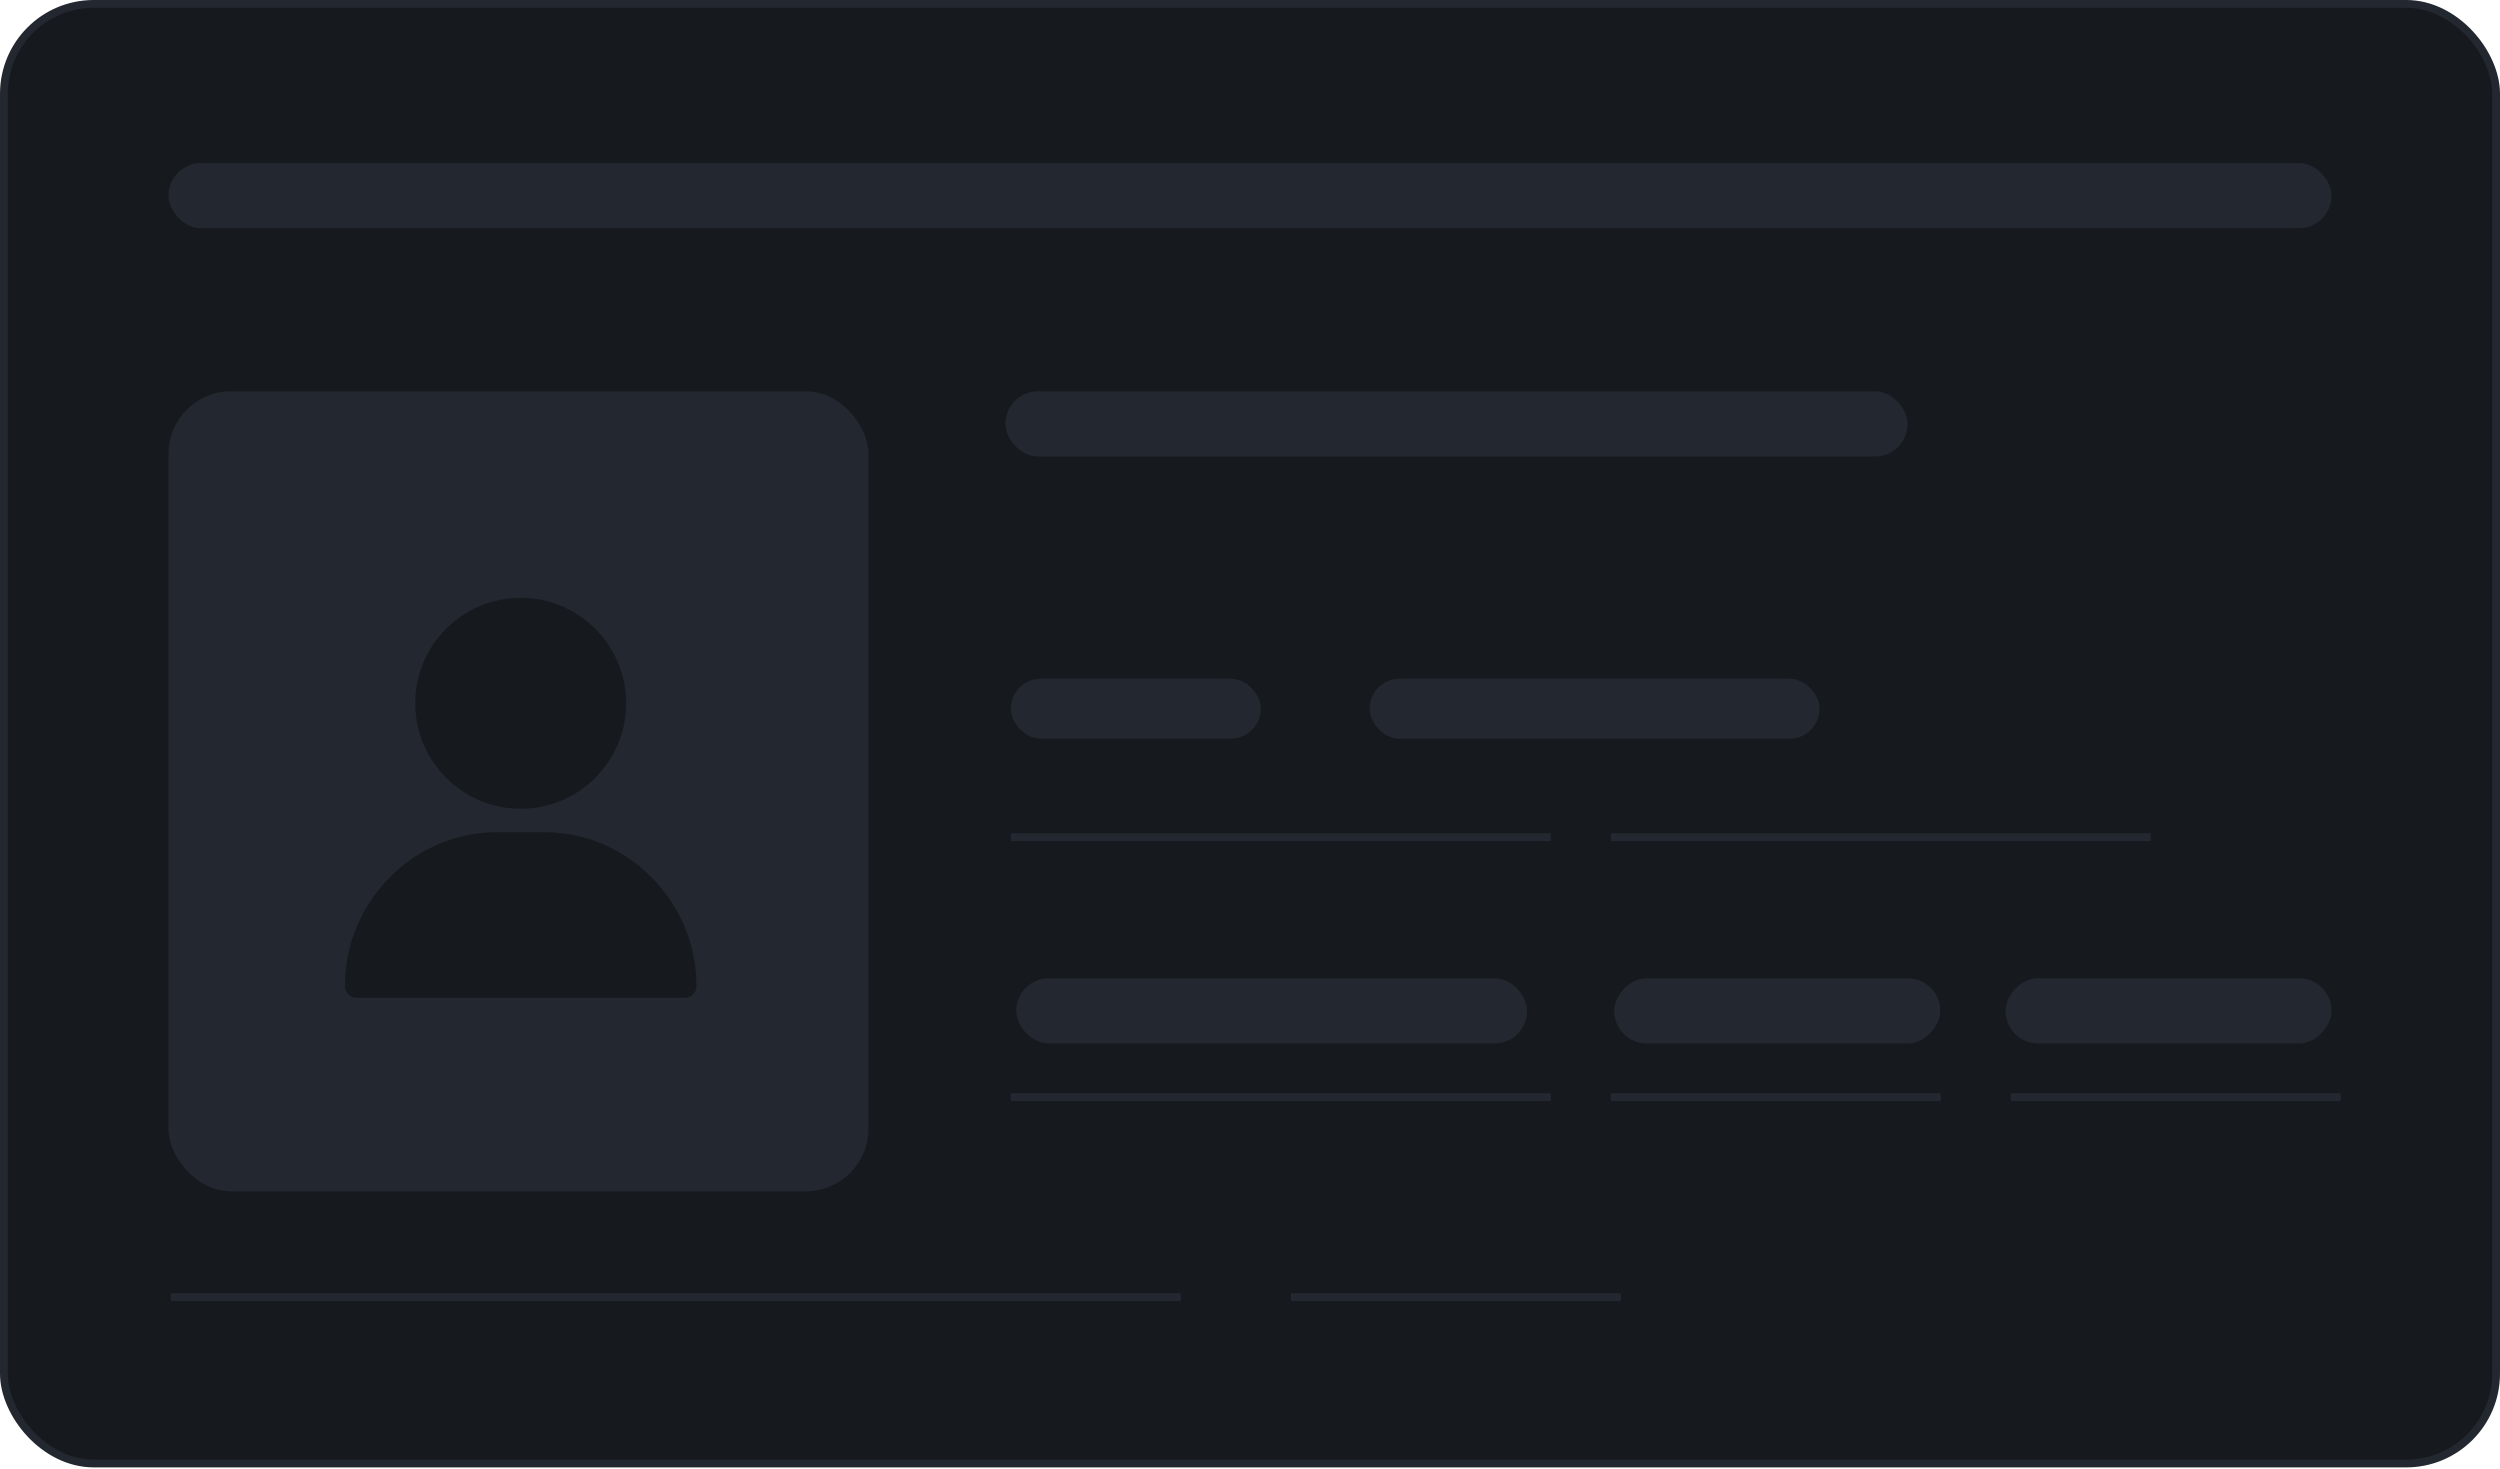 <svg width="320" height="188" viewBox="0 0 320 188" fill="none" xmlns="http://www.w3.org/2000/svg">
    <rect x="0.5" y="0.5" width="319" height="186.826" rx="11.5" fill="#16191E" stroke="#23272F"/>
    <path d="M129.387 107.158H198.507" stroke="#23272F"/>
    <path d="M206.189 107.158H275.309" stroke="#23272F"/>
    <path d="M129.387 140.438H198.507" stroke="#23272F"/>
    <path d="M21.871 166.038H151.151" stroke="#23272F"/>
    <path d="M206.189 140.438H248.429" stroke="#23272F"/>
    <path d="M165.238 166.038H207.478" stroke="#23272F"/>
    <path d="M257.387 140.438H299.627" stroke="#23272F"/>
    <rect x="21.564" y="20.869" width="276.87" height="8.348" rx="4.174" fill="#23272F"/>
    <rect x="128.693" y="50.087" width="115.478" height="8.348" rx="4.174" fill="#23272F"/>
    <rect x="129.387" y="86.873" width="32" height="7.68" rx="3.84" fill="#23272F"/>
    <rect x="130.08" y="125.217" width="65.391" height="8.348" rx="4.174" fill="#23272F"/>
    <rect width="41.739" height="8.348" rx="4.174" transform="matrix(-1 0 0 1 248.355 125.217)" fill="#23272F"/>
    <rect width="41.739" height="8.348" rx="4.174" transform="matrix(-1 0 0 1 298.436 125.217)" fill="#23272F"/>
    <rect x="175.307" y="86.873" width="57.6" height="7.68" rx="3.84" fill="#23272F"/>
    <rect x="21.564" y="50.087" width="89.6" height="102.4" rx="8" fill="#23272F"/>
    <g clip-path="url(#clip0_655_9198)">
        <path d="M66.648 76.522C59.205 76.522 53.148 82.578 53.148 90.022C53.148 97.466 59.205 103.522 66.648 103.522C74.092 103.522 80.148 97.466 80.148 90.022C80.148 82.578 74.092 76.522 66.648 76.522Z"
              fill="#16191E"/>
        <path d="M83.445 112.341C79.749 108.588 74.849 106.522 69.648 106.522H63.648C58.448 106.522 53.548 108.588 49.852 112.341C46.174 116.076 44.148 121.005 44.148 126.222C44.148 127.05 44.82 127.722 45.648 127.722H87.648C88.477 127.722 89.148 127.05 89.148 126.222C89.148 121.005 87.123 116.076 83.445 112.341Z"
              fill="#16191E"/>
    </g>
    <defs>
        <clipPath id="clip0_655_9198">
            <rect width="51.2" height="51.2" fill="white" transform="translate(41.049 76.522)"/>
        </clipPath>
    </defs>
</svg>
